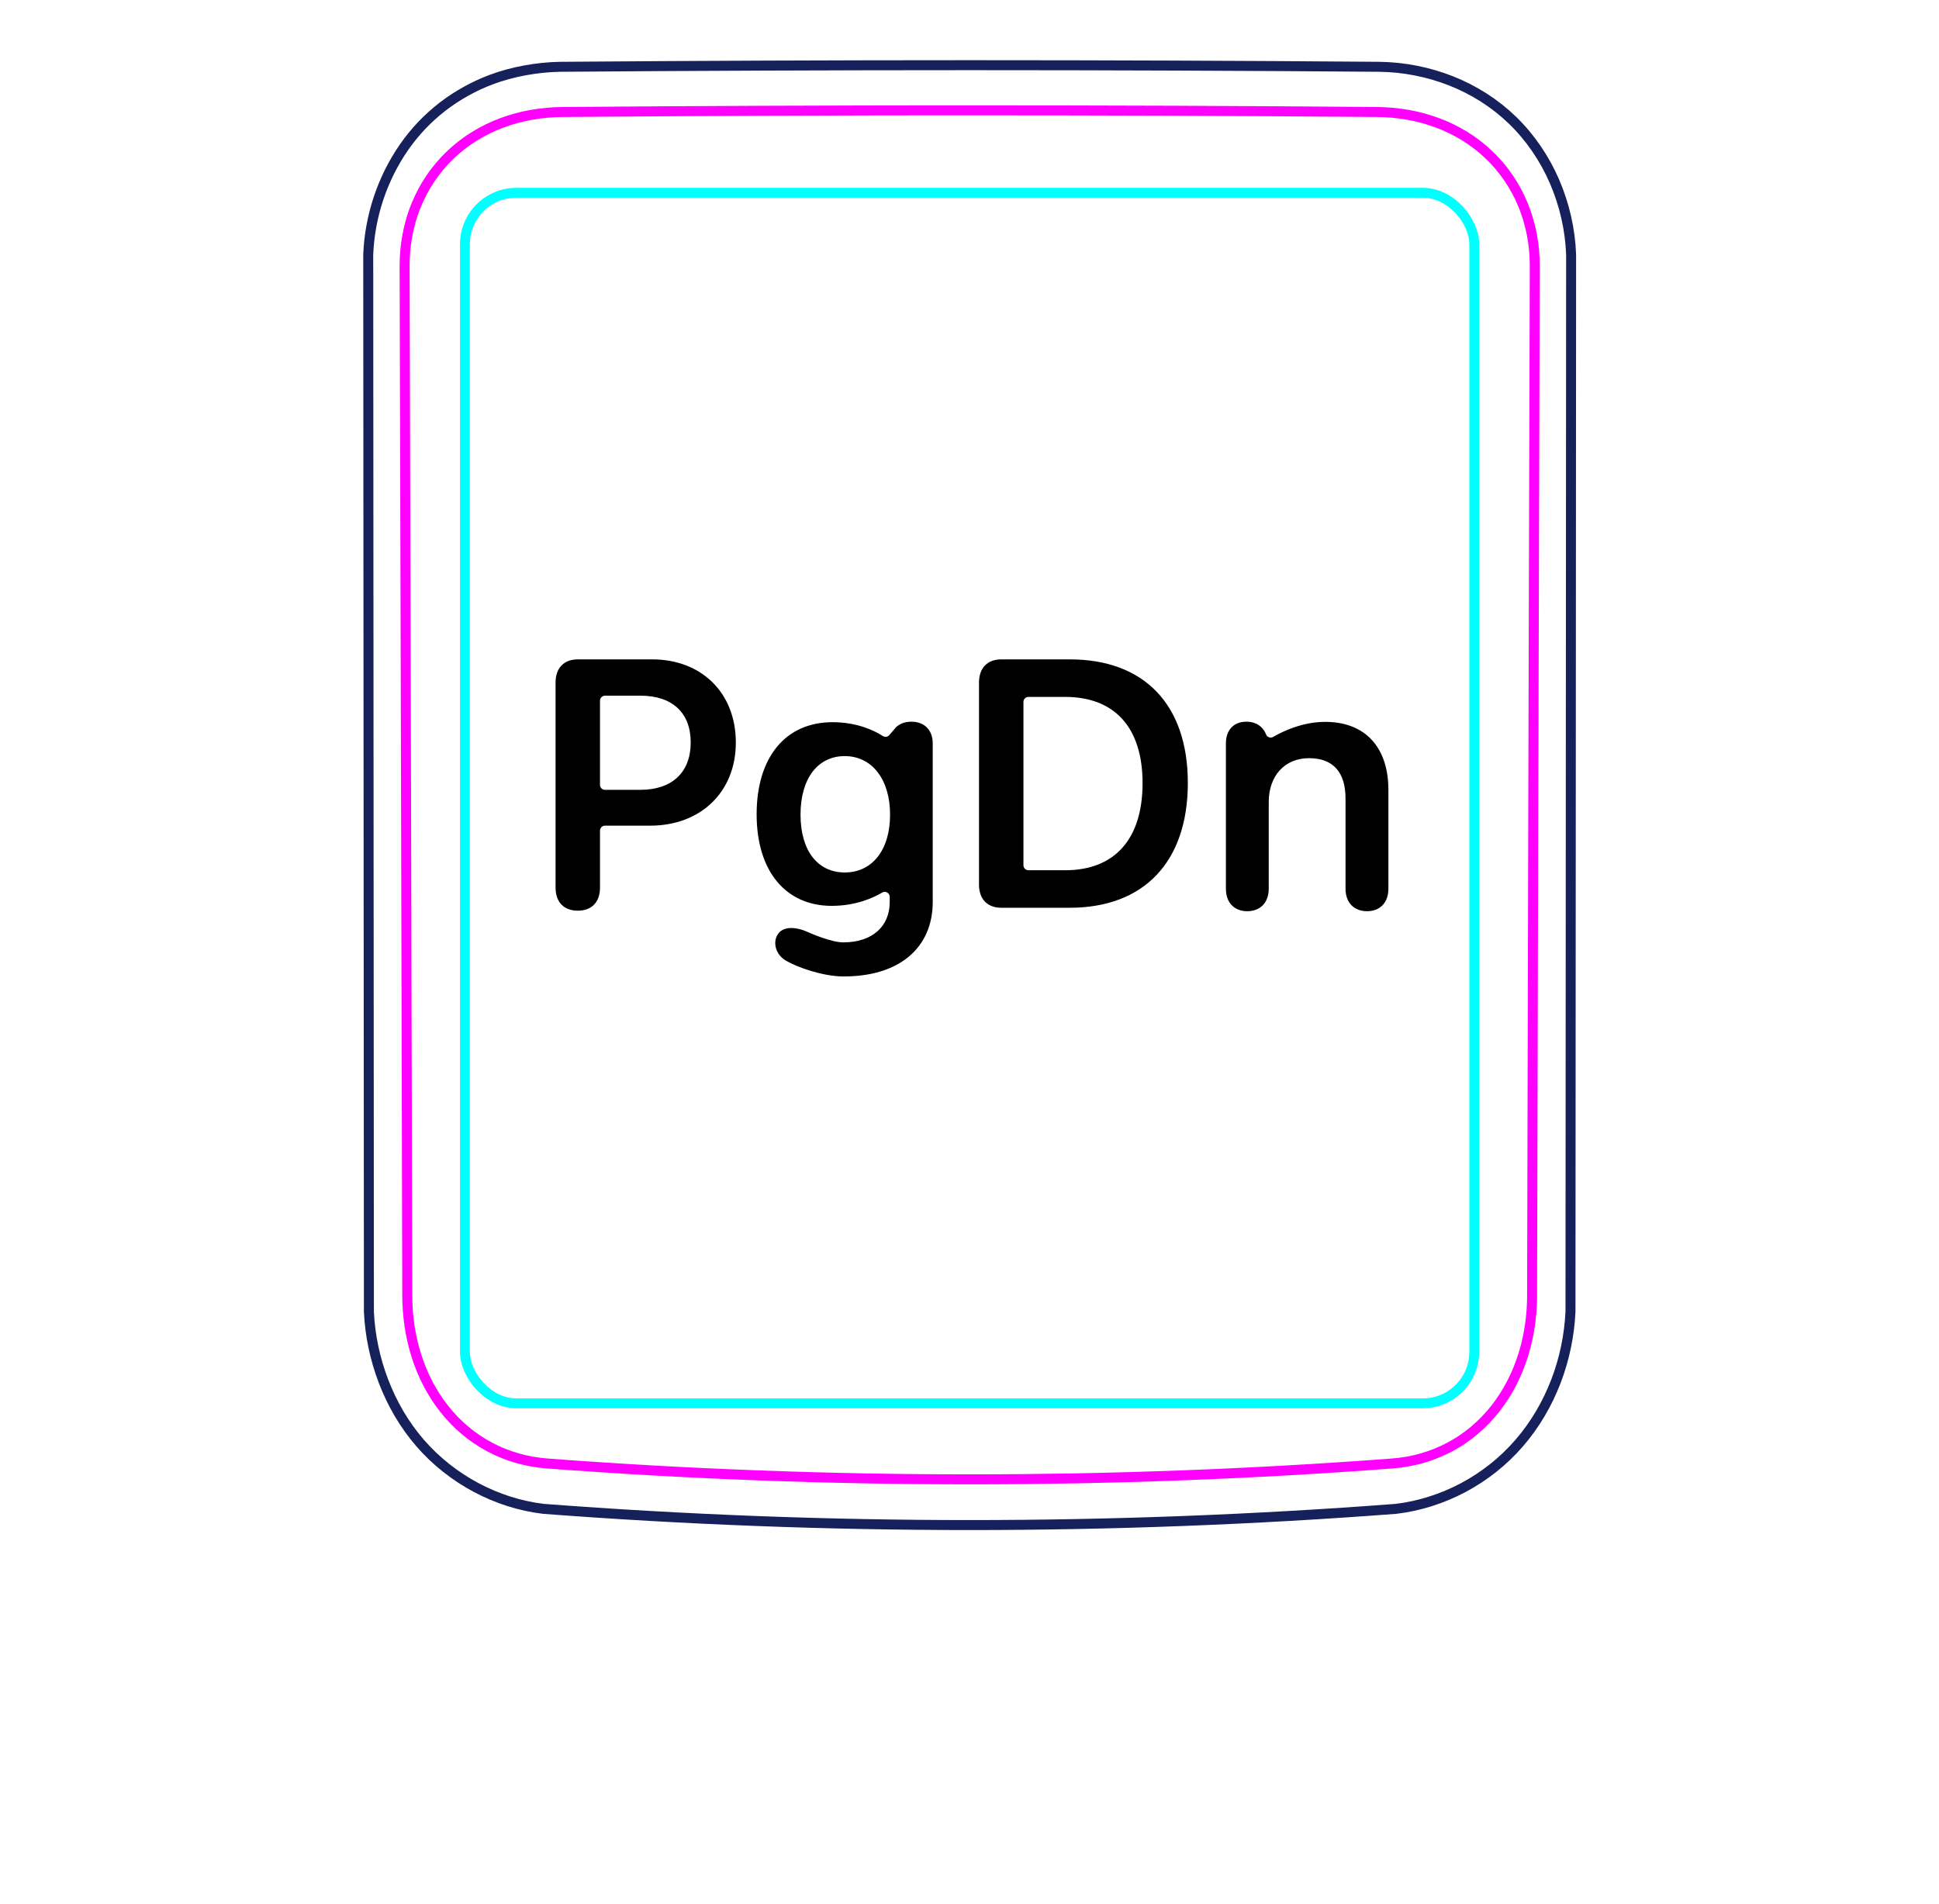 <svg width="55" height="54" viewBox="0 0 55 54" fill="none" xmlns="http://www.w3.org/2000/svg">
<path d="M11.916 40.933C11.47 40.419 11.122 39.819 10.878 39.181C10.636 38.549 10.494 37.878 10.464 37.206L10.445 7.223C10.466 6.682 10.566 6.139 10.738 5.623C10.824 5.365 10.928 5.115 11.048 4.873C11.168 4.633 11.305 4.4 11.458 4.179C11.61 3.96 11.779 3.752 11.963 3.558C12.146 3.366 12.344 3.188 12.554 3.025C12.763 2.864 12.985 2.719 13.215 2.591C13.445 2.463 13.684 2.352 13.93 2.259C14.084 2.202 14.242 2.15 14.402 2.107C14.562 2.063 14.724 2.027 14.886 1.997C15.049 1.967 15.213 1.943 15.377 1.926C15.542 1.909 15.708 1.898 15.874 1.895C19.751 1.865 23.628 1.849 27.505 1.849C31.382 1.849 35.26 1.864 39.137 1.895C39.823 1.905 40.517 2.041 41.159 2.294C41.481 2.422 41.791 2.579 42.083 2.765C42.376 2.952 42.651 3.168 42.901 3.41C43.406 3.899 43.811 4.495 44.092 5.143C44.377 5.801 44.539 6.513 44.565 7.223L44.547 37.206C44.516 37.877 44.377 38.549 44.135 39.181C43.89 39.819 43.54 40.418 43.094 40.933C42.65 41.447 42.108 41.878 41.506 42.198C40.911 42.514 40.258 42.723 39.595 42.801C31.547 43.414 23.464 43.414 15.416 42.801C14.752 42.723 14.1 42.512 13.506 42.196C12.903 41.875 12.361 41.446 11.916 40.933Z" stroke="#16215B" stroke-width="0.283" stroke-miterlimit="10"/>
<rect x="13.188" y="5.468" width="28.63" height="34.34" rx="1.46" stroke="#00FFFF" stroke-width="0.28"/>
<path d="M43.459 36.749C43.458 37.036 43.437 37.32 43.396 37.601C43.354 37.881 43.293 38.158 43.208 38.431C43.186 38.5 43.164 38.568 43.139 38.636C43.115 38.703 43.089 38.771 43.062 38.838C43.008 38.971 42.948 39.101 42.883 39.228C42.752 39.482 42.599 39.723 42.422 39.951C42.378 40.007 42.331 40.063 42.284 40.118C42.237 40.172 42.188 40.224 42.139 40.276C42.041 40.379 41.936 40.476 41.829 40.568C41.72 40.66 41.607 40.746 41.489 40.826C41.43 40.866 41.37 40.905 41.308 40.941C41.247 40.978 41.184 41.014 41.121 41.048C40.868 41.182 40.604 41.287 40.332 41.365C40.263 41.385 40.194 41.402 40.125 41.418C40.055 41.434 39.985 41.448 39.915 41.461C39.773 41.486 39.632 41.503 39.489 41.514C37.505 41.664 35.516 41.776 33.518 41.851C32.519 41.889 31.517 41.917 30.514 41.936C30.013 41.945 29.509 41.952 29.008 41.957C28.506 41.962 28.005 41.964 27.503 41.964C25.498 41.964 23.497 41.927 21.499 41.851C20.5 41.814 19.5 41.767 18.504 41.711C18.006 41.682 17.508 41.652 17.011 41.619C16.514 41.587 16.017 41.552 15.522 41.514C15.237 41.492 14.958 41.444 14.686 41.367C14.55 41.329 14.416 41.283 14.283 41.23C14.217 41.204 14.152 41.175 14.086 41.145C14.022 41.115 13.957 41.083 13.895 41.05C13.644 40.917 13.408 40.759 13.191 40.575C13.136 40.529 13.082 40.481 13.03 40.433C12.978 40.383 12.926 40.332 12.876 40.281C12.777 40.178 12.683 40.07 12.595 39.958C12.507 39.846 12.424 39.729 12.347 39.609C12.309 39.549 12.272 39.488 12.236 39.425C12.199 39.363 12.165 39.3 12.132 39.236C11.999 38.98 11.892 38.715 11.807 38.443C11.764 38.307 11.727 38.168 11.695 38.028C11.679 37.958 11.664 37.888 11.651 37.817C11.638 37.746 11.625 37.676 11.615 37.605C11.573 37.321 11.553 37.036 11.552 36.749C11.53 27.017 11.505 17.284 11.477 7.552C11.476 7.255 11.502 6.963 11.556 6.675C11.582 6.531 11.616 6.389 11.657 6.248C11.678 6.177 11.699 6.107 11.724 6.037C11.748 5.968 11.773 5.899 11.801 5.832C11.911 5.561 12.047 5.305 12.209 5.064C12.25 5.004 12.292 4.945 12.336 4.886C12.38 4.828 12.426 4.771 12.473 4.715C12.567 4.603 12.666 4.497 12.771 4.397C12.98 4.197 13.208 4.02 13.457 3.866C13.706 3.712 13.967 3.585 14.239 3.484C14.375 3.433 14.514 3.389 14.654 3.351C14.726 3.332 14.797 3.314 14.868 3.298C14.939 3.282 15.012 3.268 15.084 3.256C15.372 3.205 15.664 3.179 15.959 3.177C17.872 3.161 19.791 3.15 21.717 3.142C22.68 3.137 23.645 3.135 24.611 3.133C25.094 3.132 25.576 3.131 26.06 3.131C26.542 3.13 27.026 3.13 27.508 3.13C29.439 3.13 31.365 3.134 33.29 3.141C34.253 3.145 35.214 3.15 36.175 3.156C37.137 3.162 38.095 3.169 39.052 3.177C39.347 3.179 39.637 3.205 39.923 3.255C40.208 3.304 40.488 3.379 40.763 3.481C40.832 3.506 40.9 3.533 40.968 3.562C41.035 3.591 41.101 3.621 41.167 3.653C41.298 3.717 41.425 3.786 41.548 3.862C41.793 4.014 42.022 4.19 42.233 4.392C42.287 4.442 42.339 4.494 42.388 4.547C42.438 4.6 42.486 4.655 42.533 4.71C42.627 4.821 42.715 4.936 42.796 5.056C42.877 5.176 42.952 5.3 43.02 5.428C43.055 5.493 43.088 5.558 43.119 5.625C43.15 5.692 43.18 5.76 43.208 5.828C43.235 5.896 43.262 5.965 43.285 6.035C43.309 6.105 43.332 6.175 43.352 6.246C43.394 6.387 43.428 6.53 43.455 6.674C43.509 6.962 43.535 7.255 43.534 7.552C43.506 17.284 43.48 27.017 43.458 36.749" stroke="#FF00FF" stroke-width="0.283" stroke-miterlimit="10" stroke-linecap="round" stroke-linejoin="round"/>
<path d="M30.344 18.704H28.4C28.01 18.704 27.77 18.948 27.77 19.358V25.096C27.77 25.506 28.01 25.75 28.4 25.75H30.344C32.453 25.75 33.693 24.442 33.693 22.21C33.693 19.979 32.448 18.704 30.344 18.704ZM30.212 24.686H29.172C29.094 24.686 29.03 24.622 29.03 24.544V19.91C29.03 19.832 29.094 19.769 29.172 19.769H30.212C31.618 19.769 32.409 20.638 32.409 22.215C32.409 23.792 31.628 24.686 30.212 24.686Z" fill="black"/>
<path d="M35.378 25.848C35.022 25.848 34.773 25.618 34.773 25.208V21.087C34.773 20.711 34.992 20.472 35.354 20.472C35.503 20.472 35.678 20.511 35.813 20.666C35.859 20.719 35.891 20.779 35.912 20.833C35.943 20.914 36.04 20.947 36.115 20.903C36.378 20.75 36.938 20.477 37.59 20.477C38.733 20.477 39.382 21.209 39.382 22.405V25.208C39.382 25.618 39.133 25.848 38.776 25.848C38.42 25.848 38.166 25.618 38.166 25.208V22.649C38.166 21.917 37.824 21.507 37.131 21.507C36.438 21.507 35.988 22.01 35.988 22.752V25.208C35.988 25.618 35.734 25.848 35.378 25.848L35.378 25.848Z" fill="black"/>
<path d="M18.498 18.704H16.389C15.999 18.704 15.759 18.948 15.759 19.358V25.179C15.759 25.594 15.999 25.833 16.389 25.833C16.78 25.833 17.019 25.594 17.019 25.179V23.563C17.019 23.484 17.083 23.421 17.161 23.421H18.445C19.871 23.421 20.872 22.469 20.872 21.062C20.872 19.656 19.9 18.704 18.498 18.704ZM18.162 22.405H17.161C17.082 22.405 17.019 22.342 17.019 22.264V19.876C17.019 19.798 17.083 19.734 17.161 19.734H18.166C19.07 19.734 19.592 20.218 19.592 21.062C19.592 21.907 19.065 22.405 18.162 22.405H18.162Z" fill="black"/>
<path d="M25.852 20.472C25.505 20.472 25.375 20.677 25.375 20.677L25.226 20.852C25.18 20.906 25.1 20.917 25.04 20.878C24.84 20.748 24.346 20.486 23.616 20.486C22.283 20.486 21.462 21.478 21.462 23.099C21.462 24.72 22.293 25.696 23.591 25.696C24.268 25.696 24.762 25.474 25.023 25.319C25.118 25.263 25.237 25.331 25.237 25.441V25.589C25.237 26.277 24.744 26.732 23.918 26.732C23.585 26.732 23 26.48 22.873 26.422C22.681 26.336 22.231 26.216 22.052 26.519C21.916 26.749 22.009 27.081 22.287 27.247C22.622 27.446 23.351 27.695 23.909 27.698C25.505 27.708 26.457 26.888 26.457 25.584V21.092C26.457 20.691 26.204 20.472 25.852 20.472L25.852 20.472ZM23.962 24.749C23.196 24.749 22.707 24.134 22.707 23.109C22.707 22.083 23.196 21.448 23.962 21.448C24.729 21.448 25.247 22.103 25.247 23.109C25.247 24.114 24.739 24.749 23.962 24.749Z" fill="black"/>
</svg>
